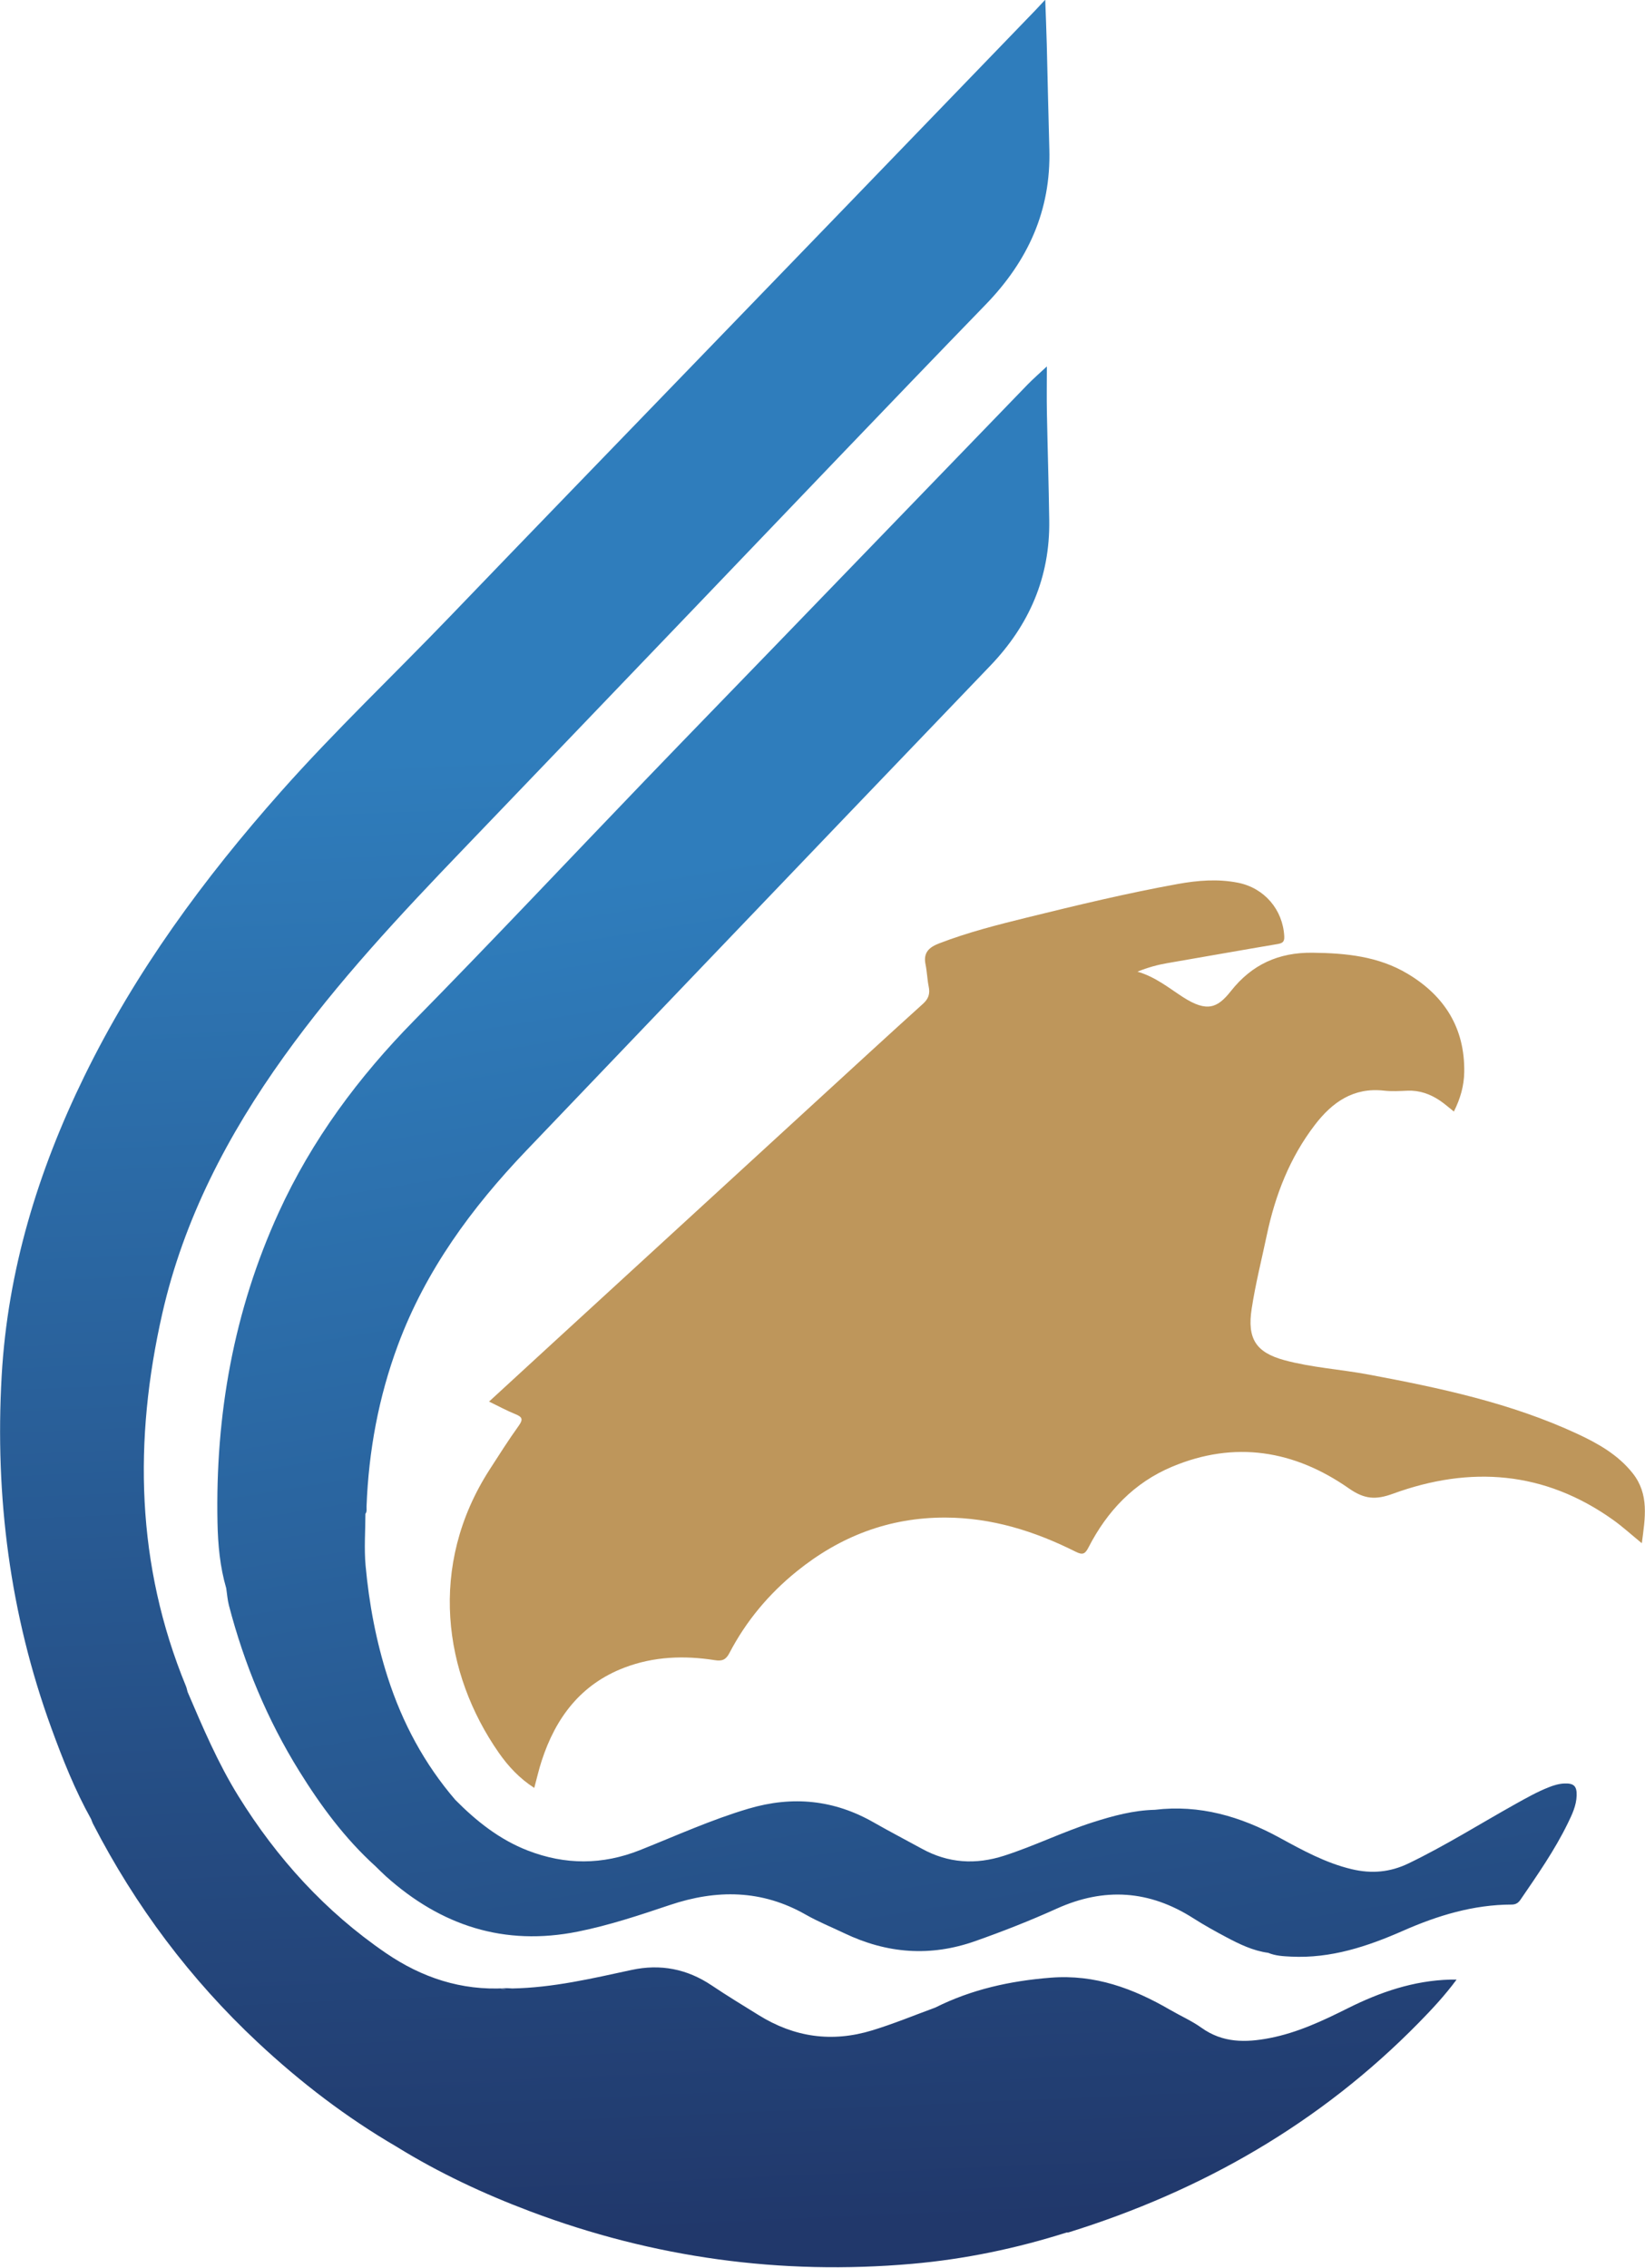 <?xml version="1.0" encoding="UTF-8" standalone="no"?>
<!-- Generator: Adobe Illustrator 16.0.3, SVG Export Plug-In . SVG Version: 6.00 Build 0)  -->

<svg
   version="1.1"
   id="Capa_1"
   x="0px"
   y="0px"
   width="522.389"
   height="720"
   viewBox="0 0 522.389 720"
   enable-background="new 0 0 595.28 841.89"
   xml:space="preserve"
   sodipodi:docname="Logo de Conagua.svg"
   inkscape:version="1.1 (c68e22c387, 2021-05-23)"
   xmlns:inkscape="http://www.inkscape.org/namespaces/inkscape"
   xmlns:sodipodi="http://sodipodi.sourceforge.net/DTD/sodipodi-0.dtd"
   xmlns:xlink="http://www.w3.org/1999/xlink"
   xmlns="http://www.w3.org/2000/svg"
   xmlns:svg="http://www.w3.org/2000/svg"><defs
   id="defs113"><linearGradient
     inkscape:collect="always"
     id="linearGradient3974"><stop
       style="stop-color:#21386b;stop-opacity:1"
       offset="0"
       id="stop3970" /><stop
       style="stop-color:#2f7dbc;stop-opacity:1"
       offset="1"
       id="stop3972" /></linearGradient><linearGradient
     inkscape:collect="always"
     xlink:href="#linearGradient3974"
     id="linearGradient3976"
     x1="11.279"
     y1="554.172"
     x2="3.356"
     y2="372.304"
     gradientUnits="userSpaceOnUse" /><linearGradient
     inkscape:collect="always"
     xlink:href="#linearGradient3974"
     id="linearGradient11951"
     x1="40.344"
     y1="582.458"
     x2="8.362"
     y2="386.547"
     gradientUnits="userSpaceOnUse" /></defs><sodipodi:namedview
   id="namedview111"
   pagecolor="#ffffff"
   bordercolor="#666666"
   borderopacity="1.0"
   inkscape:pageshadow="2"
   inkscape:pageopacity="0.0"
   inkscape:pagecheckerboard="0"
   showgrid="false"
   fit-margin-top="0"
   fit-margin-left="0"
   fit-margin-right="0"
   fit-margin-bottom="0"
   inkscape:zoom="0.34940006"
   inkscape:cx="319.11843"
   inkscape:cy="276.1877"
   inkscape:window-width="1920"
   inkscape:window-height="1017"
   inkscape:window-x="1912"
   inkscape:window-y="-8"
   inkscape:window-maximized="1"
   inkscape:current-layer="Capa_1" />
<g
   id="g108"
   transform="matrix(2.592,0,0,2.592,198.974,-727.712)">
	<g
   id="g106">
		
		<path
   fill-rule="evenodd"
   clip-rule="evenodd"
   fill="#BD955B"
   d="m -11.31,499.75 c -1.792,-1.151 -3.173,-2.629 -4.335,-4.292 -6.789,-9.722 -8.703,-22.926 -1.149,-34.676 1.167,-1.814 2.325,-3.639 3.582,-5.391 0.562,-0.782 0.439,-1.079 -0.403,-1.419 -1.064,-0.429 -2.078,-0.984 -3.232,-1.543 2.639,-2.425 5.186,-4.771 7.737,-7.11 10.924,-10.021 21.848,-20.041 32.774,-30.058 4.21,-3.86 8.413,-7.73 12.654,-11.557 0.688,-0.62 0.874,-1.238 0.698,-2.105 -0.182,-0.896 -0.203,-1.825 -0.388,-2.72 -0.298,-1.441 0.428,-2.095 1.664,-2.571 3.511,-1.353 7.145,-2.276 10.785,-3.172 6.121,-1.508 12.251,-2.985 18.458,-4.106 2.442,-0.441 4.909,-0.645 7.384,-0.151 3.224,0.643 5.494,3.302 5.659,6.574 0.037,0.722 -0.271,0.842 -0.873,0.944 -4.484,0.756 -8.961,1.557 -13.443,2.327 -1.183,0.203 -2.329,0.508 -3.667,1.045 2.22,0.654 3.816,1.982 5.552,3.104 3.005,1.944 4.281,1.315 5.904,-0.738 2.557,-3.232 5.817,-4.733 9.994,-4.684 4.104,0.049 8.066,0.434 11.654,2.581 4.533,2.712 7.009,6.661 6.929,12.036 -0.025,1.689 -0.486,3.291 -1.271,4.833 -0.61,-0.481 -1.145,-0.962 -1.737,-1.357 -1.187,-0.792 -2.483,-1.253 -3.944,-1.193 -0.958,0.04 -1.93,0.099 -2.877,-0.008 -3.744,-0.422 -6.343,1.415 -8.474,4.198 -3.073,4.013 -4.856,8.597 -5.887,13.5 -0.632,3.005 -1.39,5.982 -1.854,9.024 -0.554,3.623 0.478,5.339 4.026,6.298 3.36,0.908 6.848,1.111 10.259,1.75 8.761,1.64 17.464,3.481 25.61,7.266 2.544,1.182 4.988,2.564 6.779,4.818 2.061,2.593 1.528,5.503 1.127,8.582 -1.294,-1.058 -2.353,-2.026 -3.511,-2.853 -8.4,-5.992 -17.506,-6.667 -26.982,-3.209 -2.132,0.778 -3.497,0.672 -5.399,-0.656 -6.686,-4.67 -13.982,-5.882 -21.677,-2.646 -4.645,1.953 -7.94,5.428 -10.218,9.87 -0.427,0.832 -0.728,0.961 -1.588,0.529 -5.015,-2.517 -10.264,-4.161 -15.953,-4.178 -6.884,-0.02 -12.902,2.299 -18.208,6.588 -3.429,2.772 -6.213,6.102 -8.254,10.015 -0.435,0.833 -0.907,1 -1.777,0.863 -3.763,-0.591 -7.492,-0.457 -11.089,0.916 -5.342,2.038 -8.413,6.135 -10.128,11.404 -0.346,1.052 -0.588,2.135 -0.911,3.328 z"
   id="path4"
   style="fill:#be965b;fill-opacity:1" />
		<path
   id="path6"
   d="m 51.295,280.719 c -0.574,0.614 -0.896,0.966 -1.227,1.309 -7.858,8.14 -15.714,16.279 -23.574,24.416 -6,6.21 -12.006,12.415 -18.006,18.625 -10.055,10.407 -20.129,20.796 -30.156,31.23 -6.869,7.148 -14.072,13.973 -20.658,21.396 -9.455,10.657 -17.835,22.048 -24.113,34.896 -5.669,11.601 -9.392,23.774 -10.123,36.703 -0.834,14.754 1.007,29.19 6.09,43.135 1.393,3.821 2.889,7.599 4.879,11.16 0,0 0,0.002 0,0.002 0,0 0.002,0.002 0.002,0.002 0.073,0.183 0.129,0.374 0.219,0.547 5.203,10.092 11.913,19.049 20.213,26.805 5.205,4.863 10.827,9.17 16.99,12.758 0,0 0,0.002 0,0.002 5.182,3.2 10.674,5.77 16.363,7.914 15.099,5.691 30.707,7.831 46.771,6.426 6.449,-0.565 12.776,-1.88 18.957,-3.842 0.079,-0.003 0.161,0.011 0.236,-0.012 16.368,-5.092 30.828,-13.379 42.887,-25.666 1.605,-1.636 3.178,-3.314 4.646,-5.297 -0.378,0 -0.571,-0.003 -0.762,0.002 -4.481,0.115 -8.598,1.525 -12.561,3.508 -3.068,1.534 -6.159,2.993 -9.574,3.654 -2.955,0.571 -5.751,0.602 -8.35,-1.256 -1.194,-0.853 -2.564,-1.454 -3.84,-2.195 -4.527,-2.63 -9.225,-4.372 -14.645,-3.945 -4.959,0.391 -9.674,1.427 -14.121,3.652 3.35e-4,3.7e-4 -3.35e-4,0.002 0,0.002 -2.578,0.945 -5.11,1.994 -7.746,2.799 -4.949,1.511 -9.542,0.838 -13.891,-1.857 -1.934,-1.199 -3.88,-2.379 -5.768,-3.648 -3.02,-2.03 -6.289,-2.66 -9.824,-1.896 -4.828,1.044 -9.64,2.177 -14.615,2.268 -0.279,-0.011 -0.56,-0.046 -0.838,-0.031 -5.399,0.315 -10.253,-1.302 -14.648,-4.309 -7.422,-5.077 -13.346,-11.605 -18.068,-19.223 -2.502,-4.036 -4.358,-8.407 -6.223,-12.764 0,0 0,-0.002 0,-0.002 -0.064,-0.228 -0.106,-0.465 -0.195,-0.684 -6.124,-14.885 -6.419,-30.166 -2.908,-45.639 2.629,-11.583 8.032,-21.908 14.916,-31.508 6.567,-9.159 14.244,-17.351 22.027,-25.455 9.386,-9.775 18.758,-19.566 28.137,-29.348 11.923,-12.436 23.801,-24.916 35.795,-37.285 5.189,-5.351 8.021,-11.535 7.807,-19.041 -0.122,-4.275 -0.204,-8.553 -0.314,-12.828 -0.044,-1.722 -0.117,-3.441 -0.188,-5.48 z M -15.312,524.355 c 0.182,-7.8e-4 0.375,0.018 0.574,0.045 -0.253,0.008 -0.505,-0.01 -0.754,-0.033 0.06,-0.003 0.118,-0.011 0.18,-0.012 z"
   style="fill:url(#linearGradient3976);fill-opacity:1" />
		<path
   id="path8"
   d="m 51.492,325.637 c -1.001,0.938 -1.722,1.559 -2.381,2.24 -10.283,10.631 -20.557,21.269 -30.836,31.904 -5.334,5.518 -10.688,11.017 -16.008,16.549 -9.42,9.796 -18.735,19.699 -28.262,29.389 -6.85,6.967 -12.562,14.657 -16.631,23.559 -5.516,12.07 -7.761,24.782 -7.492,37.979 0.055,2.703 0.302,5.413 1.07,8.037 6.73e-4,3.6e-4 0.001,-3.6e-4 0.002,0 -8.13e-4,2.9e-4 -0.001,0.002 -0.002,0.002 0.107,0.703 0.154,1.42 0.332,2.105 1.872,7.183 4.69,13.97 8.607,20.283 2.639,4.254 5.597,8.263 9.328,11.645 0,0 0,-0.002 0,-0.002 0.429,0.414 0.845,0.844 1.289,1.242 6.753,6.052 14.488,8.598 23.539,6.779 3.852,-0.774 7.552,-2.011 11.254,-3.254 5.729,-1.925 11.268,-1.889 16.643,1.174 1.52,0.866 3.155,1.527 4.738,2.283 5.211,2.493 10.526,2.908 16.027,0.967 3.387,-1.195 6.729,-2.507 9.992,-3.982 5.84,-2.637 11.361,-2.253 16.734,1.178 1.31,0.837 2.674,1.593 4.047,2.322 1.62,0.86 3.271,1.663 5.123,1.912 0.899,0.378 1.852,0.419 2.807,0.467 4.885,0.242 9.37,-1.25 13.75,-3.18 4.236,-1.865 8.601,-3.188 13.279,-3.197 0.508,-10e-4 0.813,-0.207 1.08,-0.598 2.073,-3.032 4.178,-6.044 5.795,-9.357 0.524,-1.075 1.049,-2.163 1.084,-3.396 0.033,-1.156 -0.337,-1.519 -1.488,-1.479 -0.688,0.025 -1.334,0.225 -1.967,0.477 -1.375,0.548 -2.662,1.269 -3.951,1.988 -4.389,2.447 -8.643,5.13 -13.18,7.318 -2.276,1.098 -4.539,1.291 -6.973,0.713 -3.193,-0.758 -6.017,-2.316 -8.85,-3.861 -4.771,-2.601 -9.778,-4.072 -15.271,-3.412 -2.624,0.061 -5.126,0.74 -7.602,1.531 -3.689,1.18 -7.17,2.906 -10.859,4.092 -3.493,1.123 -6.835,0.926 -10.068,-0.85 -1.959,-1.075 -3.947,-2.101 -5.885,-3.211 -4.88,-2.795 -9.957,-3.3 -15.357,-1.703 -4.571,1.35 -8.889,3.32 -13.295,5.074 -4.605,1.833 -9.172,1.838 -13.771,0.051 -3.462,-1.345 -6.283,-3.595 -8.863,-6.197 -3.795,-4.416 -6.487,-9.441 -8.27,-14.971 -1.439,-4.468 -2.295,-9.057 -2.723,-13.715 -0.193,-2.098 -0.026,-4.23 -0.023,-6.346 -7.4e-5,-0.003 7.9e-5,-0.005 0,-0.008 0.212,-0.281 0.127,-0.609 0.139,-0.92 0.259,-6.792 1.479,-13.394 3.854,-19.777 3.394,-9.12 9.009,-16.769 15.66,-23.736 6.983,-7.314 13.973,-14.619 20.965,-21.924 11.969,-12.504 23.929,-25.016 35.916,-37.5 4.791,-4.989 7.346,-10.861 7.246,-17.814 -0.063,-4.436 -0.205,-8.871 -0.289,-13.307 -0.033,-1.771 -0.004,-3.541 -0.004,-5.562 z"
   style="fill:url(#linearGradient11951);fill-opacity:1" />
		<path
   fill-rule="evenodd"
   clip-rule="evenodd"
   fill="#727070"
   d="m 336.122,412.842 c 0,-4.25 0.085,-8.162 -0.02,-12.068 -0.163,-6.151 -0.253,-12.306 -0.665,-18.448 -0.137,-2.032 -0.353,-4.059 -0.512,-6.09 -0.102,-1.295 -0.737,-2.091 -1.975,-2.558 -2.323,-0.877 -4.706,-1.545 -7.125,-2.051 -1.204,-0.252 -1.478,-0.729 -1.115,-1.841 0.283,-0.869 0.521,-1.777 0.593,-2.682 0.072,-0.907 0.53,-0.986 1.262,-0.984 8.6,0.016 17.2,0.024 25.799,-0.011 0.821,-0.003 1.121,0.287 1.251,1.026 0.193,1.1 0.408,2.201 0.697,3.278 0.186,0.689 -0.083,0.907 -0.685,1.087 -2.332,0.698 -4.645,1.462 -6.98,2.146 -0.638,0.187 -0.871,0.475 -0.932,1.146 -0.453,5.018 -0.586,10.049 -0.721,15.082 -0.374,13.989 -0.45,27.981 -0.421,41.975 0.002,0.752 -0.211,1.047 -0.962,1.11 -2.866,0.241 -5.73,0.503 -8.589,0.82 -0.832,0.093 -1.122,-0.427 -1.481,-0.951 -7.217,-10.521 -14.883,-20.708 -22.799,-30.709 -4.016,-5.072 -8.035,-10.141 -12.302,-15.162 0,2.006 -0.029,4.013 0.005,6.018 0.109,6.355 0.188,12.711 0.386,19.063 0.121,3.869 0.256,7.743 0.766,11.593 0.153,1.155 0.701,1.799 1.719,2.198 2.578,1.01 5.292,1.514 7.965,2.168 0.193,0.048 0.388,0.122 0.583,0.13 0.974,0.041 1.17,0.469 0.886,1.391 -0.374,1.212 -0.217,2.846 -0.979,3.609 -0.793,0.794 -2.433,0.238 -3.698,0.242 -7.561,0.023 -15.12,-0.012 -22.68,0.037 -1.112,0.008 -1.694,-0.201 -1.778,-1.423 -0.063,-0.904 -0.349,-1.8 -0.589,-2.684 -0.186,-0.683 0.015,-0.998 0.706,-1.195 2.187,-0.625 4.337,-1.384 6.538,-1.945 0.98,-0.249 1.272,-0.739 1.302,-1.646 0.144,-4.433 0.406,-8.863 0.458,-13.296 0.101,-8.717 0.15,-17.437 -0.06,-26.153 -0.07,-2.91 -0.112,-5.829 -0.565,-8.723 -0.171,-1.09 -0.639,-1.819 -1.629,-2.303 -1.977,-0.965 -4,-1.817 -6.103,-2.454 -0.834,-0.253 -1.08,-0.61 -0.783,-1.45 0.237,-0.672 0.314,-1.4 0.469,-2.102 0.421,-1.906 0.423,-1.884 2.405,-1.909 5.397,-0.068 10.793,-0.153 16.19,-0.24 0.576,-0.009 1.044,0.019 1.402,0.631 5.027,8.576 11.098,16.419 17.199,24.23 5.636,7.214 11.401,14.326 17.109,21.482 0.096,0.125 0.187,0.253 0.458,0.616 z"
   id="path10"
   style="fill:#727070;fill-opacity:1" />
		
		<path
   id="path14"
   d="m 244.5,364.619 c -14.146,-0.239 -24.988,5.624 -31.938,17.982 -5.028,8.939 -5.905,18.631 -3.664,28.57 1.974,8.755 6.809,15.501 14.756,19.834 5.758,3.141 11.994,4.238 18.5,3.996 10.07,-0.374 18.388,-4.384 24.764,-12.191 5.911,-7.237 8.254,-15.725 8.324,-24.939 0.042,-2.329 -0.144,-4.636 -0.52,-6.928 -1.341,-8.157 -4.857,-15.094 -11.549,-20.162 -5.505,-4.169 -11.821,-6.046 -18.674,-6.162 z m -3.57,8.604 c 2.651,-0.052 5.279,0.39 7.869,1.484 5.578,2.358 8.399,7.015 10.084,12.529 1.319,4.318 1.714,8.767 1.721,15.084 -0.018,4.463 -0.95,10.555 -3.344,16.434 -1.348,3.308 -3.648,5.375 -6.902,6.465 -6.738,2.258 -13.244,1.989 -19.158,-2.326 -3.977,-2.901 -6.232,-7.044 -7.396,-11.727 -2.594,-10.429 -1.763,-20.552 2.818,-30.367 1.681,-3.602 4.38,-5.638 8.09,-6.637 2.083,-0.561 4.157,-0.899 6.219,-0.939 z"
   style="fill:#727070;fill-opacity:1" />
		<path
   fill-rule="evenodd"
   clip-rule="evenodd"
   fill="#727070"
   d="m 495.807,400.689 c 4.479,0 8.959,0.026 13.438,-0.023 0.858,-0.009 1.217,0.247 1.331,1.078 0.137,0.986 0.275,1.993 0.595,2.928 0.363,1.067 -0.09,1.356 -1.007,1.599 -1.889,0.5 -3.735,1.157 -5.627,1.641 -0.898,0.23 -1.229,0.687 -1.258,1.565 -0.098,2.955 -0.257,5.907 -0.351,8.861 -0.087,2.716 -0.146,5.434 -0.155,8.151 -0.003,0.688 -0.368,0.983 -0.844,1.307 -4.871,3.309 -10.282,5.297 -16.023,6.37 -8.274,1.548 -16.498,1.33 -24.437,-1.675 -10.947,-4.143 -17.274,-12.263 -19.443,-23.642 -1.515,-7.947 -1.05,-15.779 2.41,-23.215 4.895,-10.519 13.266,-16.965 24.361,-19.734 11.489,-2.867 22.586,-1.275 33.172,3.974 1.116,0.554 2.17,2.56 1.982,3.774 -0.79,5.089 -1.821,10.134 -2.841,15.181 -0.135,0.664 -0.388,0.835 -1.014,0.824 -2.237,-0.042 -4.473,-0.104 -6.706,-0.265 -0.72,-0.052 -0.912,-0.338 -1.007,-1.013 -0.554,-3.913 -1.303,-7.788 -2.376,-11.597 -0.208,-0.739 -0.571,-1.264 -1.282,-1.606 -7.979,-3.838 -15.913,-3.874 -23.809,0.24 -0.792,0.413 -1.421,1.002 -1.963,1.719 -4.556,6.032 -6.746,12.879 -7.073,20.378 -0.232,5.321 0.32,10.522 2.35,15.5 4.035,9.897 12.564,14.371 22.874,13.454 2.68,-0.238 5.278,-0.829 7.774,-1.856 0.544,-0.224 0.824,-0.509 0.8,-1.146 -0.164,-4.309 -0.129,-8.627 -0.831,-12.904 -0.18,-1.096 -0.709,-1.797 -1.688,-2.281 -1.946,-0.962 -4.016,-1.555 -6.093,-2.125 -0.667,-0.183 -1.02,-0.373 -0.751,-1.208 0.34,-1.058 0.549,-2.171 0.687,-3.277 0.104,-0.833 0.471,-1 1.246,-0.994 4.52,0.036 9.039,0.017 13.559,0.017 z"
   id="path16"
   style="fill:#727070;fill-opacity:1" />
		<path
   fill-rule="evenodd"
   clip-rule="evenodd"
   fill="#727070"
   d="m 534.435,366.129 c 4.64,0 9.28,0.017 13.919,-0.016 0.778,-0.006 1.182,0.178 1.258,1.01 0.061,0.671 0.272,1.327 0.404,1.993 0.419,2.121 0.416,2.121 -1.704,2.762 -1.833,0.555 -3.66,1.131 -5.501,1.659 -0.651,0.187 -0.955,0.469 -1.005,1.216 -0.263,3.948 -0.437,7.899 -0.479,11.854 -0.059,5.398 -0.136,10.797 -0.096,16.194 0.028,3.795 0.289,7.582 1.304,11.275 2.114,7.694 6.811,11.519 14.777,11.979 3.438,0.199 6.756,-0.321 9.968,-1.61 3.893,-1.563 6.331,-4.079 6.78,-8.517 0.41,-4.056 0.895,-8.096 0.936,-12.176 0.049,-4.758 0.19,-9.519 0.08,-14.274 -0.109,-4.668 0.068,-9.351 -0.52,-14.006 -0.111,-0.879 -0.497,-1.36 -1.27,-1.681 -2.367,-0.983 -4.833,-1.653 -7.307,-2.28 -0.84,-0.212 -0.995,-0.559 -0.791,-1.335 0.285,-1.08 0.488,-2.182 0.694,-3.28 0.106,-0.565 0.367,-0.779 0.969,-0.778 8.479,0.019 16.959,0.017 25.438,0.004 0.584,0 0.85,0.174 0.948,0.784 0.191,1.18 0.421,2.361 0.745,3.51 0.197,0.694 -0.03,0.877 -0.646,1.053 -2.456,0.7 -4.888,1.484 -7.347,2.17 -0.712,0.199 -0.936,0.521 -0.946,1.243 -0.068,4.195 -0.219,8.389 -0.277,12.584 -0.097,6.956 -0.026,13.916 -0.248,20.867 -0.179,5.625 -1.545,10.982 -4.697,15.758 -3.838,5.814 -9.405,9 -16.09,10.333 -5.916,1.18 -11.854,1.081 -17.7,-0.468 -8.549,-2.266 -13.814,-7.928 -16.417,-16.237 -1.482,-4.733 -1.998,-9.606 -2.023,-14.542 -0.022,-4.439 0.008,-8.879 -0.008,-13.319 -0.016,-4.116 -0.15,-8.227 -0.34,-12.34 -0.11,-2.408 -1.052,-3.887 -3.402,-4.525 -1.614,-0.438 -3.174,-1.076 -4.781,-1.542 -0.619,-0.179 -0.729,-0.389 -0.565,-0.993 0.292,-1.077 0.544,-2.174 0.684,-3.279 0.112,-0.877 0.503,-1.076 1.336,-1.069 4.64,0.04 9.28,0.019 13.92,0.019 z"
   id="path18"
   style="fill:#727070;fill-opacity:1" />
		<path
   id="path20"
   d="m 641.893,365.125 c -4.241,0.1 -8.433,0.615 -12.611,1.34 -0.927,0.161 -1.321,0.574 -1.615,1.428 -6.304,18.305 -13.633,36.205 -21.213,54.01 -1,2.349 -2.274,3.971 -4.799,4.553 -0.884,0.204 -1.708,0.667 -2.561,1.01 -2.279,0.915 -2.279,0.915 -1.818,3.268 0.098,0.508 0.223,1.013 0.283,1.527 0.098,0.853 0.48,1.152 1.395,1.146 7.598,-0.042 15.195,-0.019 22.793,-0.025 1.356,-0.001 3.058,0.452 3.973,-0.193 0.988,-0.697 0.718,-2.575 1.156,-3.887 0.278,-0.835 -0.065,-1.012 -0.746,-1.205 -3.031,-0.86 -6.048,-1.778 -9.08,-2.639 -0.541,-0.155 -0.838,-0.241 -0.604,-0.934 1.342,-3.969 2.639,-7.953 3.941,-11.936 0.157,-0.481 0.4,-0.667 0.941,-0.676 7.988,-0.139 15.979,-0.3 23.967,-0.479 0.627,-0.013 0.908,0.202 1.109,0.785 1.471,4.26 2.955,8.516 4.488,12.754 0.252,0.7 0.051,0.924 -0.561,1.092 -1.462,0.401 -2.923,0.81 -4.375,1.246 -1.178,0.353 -2.782,0.411 -3.395,1.213 -0.655,0.856 0.387,2.313 0.469,3.531 0.078,1.184 0.673,1.362 1.721,1.35 4.558,-0.054 9.117,-0.021 13.676,-0.021 4.039,0 8.076,-10e-4 12.115,0 2.949,0 2.951,-3.1e-4 3.602,-2.945 0.086,-0.39 0.1,-0.807 0.254,-1.166 0.311,-0.722 -0.006,-0.972 -0.654,-1.18 -2.318,-0.746 -4.609,-1.576 -6.934,-2.293 -0.816,-0.251 -1.22,-0.72 -1.533,-1.475 -5.045,-12.121 -9.711,-24.391 -14.42,-36.643 -2.774,-7.218 -6,-14.28 -7.854,-21.83 -0.166,-0.678 -0.538,-0.74 -1.111,-0.727 z m -8.713,11.662 c 1.125,2.851 2.205,5.486 3.211,8.15 2.255,5.971 4.475,11.954 6.703,17.934 0.513,1.378 0.5,1.395 -0.918,1.377 -6.073,-0.076 -12.147,-0.157 -18.221,-0.24 -0.188,-0.002 -0.378,-0.035 -0.68,-0.065 3.168,-9.067 6.383,-18.03 9.904,-27.156 z"
   style="fill:#727070;fill-opacity:1" />
		<path
   id="path22"
   d="m 401.623,365.123 c -0.119,2.2e-4 -0.242,0.009 -0.367,0.012 -4.241,0.092 -8.437,0.577 -12.607,1.359 -0.811,0.152 -1.214,0.454 -1.49,1.258 -6.157,17.976 -13.402,35.523 -20.748,53.037 -1.314,3.135 -3.001,5.329 -6.393,6.115 -1.258,0.291 -2.906,0.67 -3.502,1.58 -0.661,1.01 0.385,2.557 0.531,3.896 0.009,0.079 0.028,0.157 0.041,0.236 0.088,0.563 0.388,0.776 0.982,0.775 8.837,-0.017 17.675,-0.017 26.512,0 0.596,10e-4 0.87,-0.226 0.988,-0.779 0.234,-1.093 0.458,-2.189 0.756,-3.264 0.201,-0.726 0.037,-1.042 -0.729,-1.252 -3.001,-0.821 -5.975,-1.74 -8.973,-2.574 -0.744,-0.207 -0.922,-0.449 -0.654,-1.23 1.321,-3.848 2.587,-7.715 3.83,-11.59 0.197,-0.617 0.493,-0.778 1.104,-0.789 7.87,-0.14 15.74,-0.29 23.609,-0.488 0.859,-0.021 1.173,0.3 1.428,1.041 1.429,4.149 2.88,8.291 4.383,12.414 0.287,0.787 0.085,1.014 -0.645,1.213 -2.348,0.639 -4.675,1.354 -7.02,2.004 -0.677,0.188 -1.033,0.392 -0.768,1.217 0.314,0.982 0.54,2.014 0.65,3.039 0.099,0.917 0.546,1.049 1.344,1.043 4.639,-0.032 9.278,-0.014 13.916,-0.014 4.678,0 9.357,-0.024 14.037,0.018 0.888,0.008 1.289,-0.227 1.395,-1.143 0.114,-0.987 0.35,-1.968 0.621,-2.926 0.21,-0.743 -0.013,-1.057 -0.73,-1.283 -2.245,-0.706 -4.459,-1.513 -6.709,-2.201 -0.881,-0.27 -1.372,-0.728 -1.73,-1.594 -5.019,-12.13 -9.697,-24.394 -14.398,-36.648 -2.77,-7.22 -5.993,-14.281 -7.854,-21.826 -0.143,-0.577 -0.454,-0.657 -0.811,-0.656 z m -8.994,11.676 c 3.591,8.977 6.89,17.739 10.07,26.547 0.205,0.569 0.366,0.928 -0.543,0.924 -6.426,-0.033 -12.852,-0.018 -19.535,-0.018 3.255,-9.337 6.465,-18.305 10.008,-27.453 z"
   style="fill:#727070;fill-opacity:1" />
		<path
   fill-rule="evenodd"
   clip-rule="evenodd"
   fill="#727070"
   d="m 174.373,435.041 c -5.995,0.024 -11.222,-0.756 -16.196,-2.827 -7.938,-3.307 -13.57,-8.957 -16.491,-17.047 -3.539,-9.799 -3.666,-19.707 0.5,-29.34 4.858,-11.233 13.67,-17.908 25.526,-20.399 10.596,-2.226 20.716,-0.3 30.357,4.443 1.172,0.577 2.214,2.648 1.976,3.914 -0.938,4.981 -1.913,9.955 -2.817,14.942 -0.144,0.793 -0.492,0.961 -1.197,0.925 -2.194,-0.115 -4.389,-0.215 -6.585,-0.27 -0.67,-0.017 -0.849,-0.283 -0.939,-0.915 -0.512,-3.596 -1.161,-7.166 -2.081,-10.687 -0.287,-1.1 -0.835,-1.806 -1.875,-2.263 -7.271,-3.198 -14.482,-3.083 -21.652,0.315 -1.072,0.508 -1.902,1.267 -2.601,2.233 -3.254,4.502 -5.069,9.573 -5.934,15.007 -1.041,6.535 -0.792,13.003 1.582,19.241 2.81,7.386 7.934,12.201 15.935,13.403 4.567,0.686 9.079,0.291 13.397,-1.542 0.99,-0.42 1.585,-1.022 1.85,-2.122 0.766,-3.179 1.67,-6.325 2.461,-9.499 0.195,-0.782 0.466,-1.141 1.345,-1.083 2.311,0.151 4.628,0.213 6.943,0.297 0.75,0.027 1.094,0.282 1.135,1.134 0.202,4.151 0.425,8.308 0.265,12.454 -0.053,1.371 -0.773,2.816 -2.174,3.655 -5.44,3.253 -11.37,4.976 -17.622,5.73 -1.909,0.231 -3.825,0.246 -5.108,0.301 z"
   id="path24"
   style="fill:#727070;fill-opacity:1" />
		
		
		
		
		
		<path
   fill-rule="evenodd"
   clip-rule="evenodd"
   fill="#727070"
   d="m 204.675,464.072 c -0.786,1.314 -1.571,2.63 -2.356,3.944 -0.676,1.131 -1.347,2.265 -2.027,3.393 -0.927,1.534 -2.318,1.521 -3.257,-0.024 -1.449,-2.386 -2.897,-4.771 -4.375,-7.204 -0.354,0.29 -0.218,0.617 -0.219,0.887 -0.012,2.798 -0.022,5.596 0.004,8.393 0.006,0.637 -0.13,0.899 -0.848,0.923 -3.129,0.102 -3.128,0.127 -3.128,-2.965 0,-4.716 0.02,-9.432 -0.018,-14.146 -0.007,-0.871 0.226,-1.083 1.12,-1.188 1.805,-0.21 2.789,0.477 3.645,2.055 1.691,3.117 3.623,6.104 5.532,9.273 1.828,-3.074 3.591,-6.039 5.354,-9.006 0.061,-0.103 0.117,-0.209 0.178,-0.312 1.244,-2.112 1.632,-2.268 4.092,-1.98 0.817,0.096 0.575,0.631 0.577,1.045 0.014,4.876 0.009,9.751 0.009,14.627 0,0.52 -0.038,1.042 0.009,1.558 0.067,0.734 -0.119,1.112 -0.962,1.034 -0.91,-0.084 -2.016,0.252 -2.696,-0.159 -0.717,-0.434 -0.254,-1.621 -0.294,-2.468 -0.098,-2.113 -0.072,-4.232 -0.094,-6.349 -0.004,-0.419 0,-0.838 0,-1.257 -0.083,-0.025 -0.164,-0.05 -0.246,-0.074 z"
   id="path36"
   style="fill:#727070;fill-opacity:1" />
		<path
   fill-rule="evenodd"
   clip-rule="evenodd"
   fill="#727070"
   d="m 443.239,466.733 c 0,-0.78 0,-1.559 0,-2.338 0,-1.719 0,-3.438 0,-5.158 0,-3.473 -10e-4,-3.46 3.565,-3.121 0.523,0.05 0.682,0.233 0.682,0.729 -0.01,5.599 -0.006,11.196 -0.008,16.795 -0.001,0.231 0.045,0.487 -0.19,0.655 -0.552,0.392 -3.451,-0.053 -3.918,-0.619 -2.36,-2.869 -4.714,-5.746 -7.072,-8.617 -0.347,-0.422 -0.704,-0.834 -1.297,-1.535 0,2.081 0,3.813 0,5.545 0,1.439 -0.027,2.88 0.012,4.318 0.02,0.683 -0.115,0.979 -0.904,0.998 -3.387,0.08 -3.386,0.109 -3.386,-3.286 0,-4.639 0.021,-9.276 -0.019,-13.915 -0.007,-0.833 0.24,-0.996 1.059,-1.095 1.832,-0.22 3.004,0.478 4.095,1.926 2.138,2.839 4.465,5.535 6.718,8.287 0.141,0.172 0.235,0.422 0.663,0.431 z"
   id="path38"
   style="fill:#727070;fill-opacity:1" />
		<path
   fill-rule="evenodd"
   clip-rule="evenodd"
   fill="#727070"
   d="m 334.999,466.704 c 0,-3.151 0.033,-6.303 -0.021,-9.453 -0.016,-0.895 0.227,-1.151 1.133,-1.145 3.13,0.025 3.13,-0.012 3.13,3.085 0,4.679 -0.021,9.357 0.019,14.035 0.008,0.865 -0.196,1.104 -1.107,1.18 -1.763,0.147 -2.921,-0.417 -4.01,-1.871 -2.247,-3 -4.732,-5.822 -7.121,-8.719 -0.429,0.243 -0.249,0.602 -0.251,0.881 -0.016,2.879 -0.029,5.759 0.004,8.637 0.009,0.736 -0.139,1.042 -0.974,1.052 -3.318,0.039 -3.317,0.071 -3.317,-3.234 0,-4.639 0.025,-9.277 -0.022,-13.915 -0.01,-0.906 0.263,-1.057 1.129,-1.149 1.786,-0.19 2.925,0.466 3.998,1.885 2.283,3.018 4.759,5.891 7.155,8.823 0.084,-0.032 0.17,-0.062 0.255,-0.092 z"
   id="path40"
   style="fill:#727070;fill-opacity:1" />
		<path
   fill-rule="evenodd"
   clip-rule="evenodd"
   fill="#727070"
   d="m 291.073,463.503 c 0,3.33 -0.055,6.429 0.029,9.523 0.031,1.13 -0.324,1.388 -1.394,1.361 -2.78,-0.069 -2.781,-0.02 -2.781,-2.819 0,-4.794 0.019,-9.589 -0.018,-14.383 -0.006,-0.832 0.245,-1.011 1.065,-1.095 1.767,-0.181 2.914,0.429 3.997,1.873 2.291,3.053 4.811,5.934 7.472,9.17 0,-1.71 0,-3.081 0,-4.453 0,-1.878 0.034,-3.757 -0.017,-5.633 -0.021,-0.753 0.231,-0.928 0.954,-0.937 3.231,-0.042 3.231,-0.065 3.231,3.11 0,4.675 -0.023,9.349 0.021,14.023 0.008,0.897 -0.262,1.073 -1.135,1.158 -1.72,0.168 -2.857,-0.393 -3.91,-1.799 -2.103,-2.811 -4.413,-5.466 -6.643,-8.18 -0.215,-0.261 -0.469,-0.497 -0.871,-0.919 z"
   id="path42"
   style="fill:#727070;fill-opacity:1" />
		<path
   id="path44"
   d="m 514.83,456.104 c -1.539,0.013 -3.079,0.065 -4.615,0.008 -0.896,-0.034 -1.041,0.318 -1.029,1.104 0.042,2.679 0.018,5.358 0.018,8.037 0,2.718 0.007,5.436 -0.006,8.154 -0.002,0.562 -0.027,0.987 0.779,0.973 2.957,-0.053 5.918,0.03 8.873,-0.072 2.125,-0.073 4.08,-0.819 5.695,-2.234 3.035,-2.659 3.576,-6.087 2.514,-9.732 -1.078,-3.7 -3.944,-5.496 -7.623,-6.01 -1.529,-0.214 -3.067,-0.24 -4.605,-0.227 z m -0.598,3.566 c 0.044,6.8e-4 0.091,0.004 0.141,0.008 1.546,0.122 3.107,-0.15 4.65,0.211 2.519,0.591 4.079,2.464 4.131,5.02 0.063,3.073 -1.299,5.068 -3.979,5.754 -1.685,0.431 -3.414,0.237 -5.127,0.271 -0.622,0.012 -0.564,-0.426 -0.564,-0.822 -0.002,-1.638 9.9e-4,-3.275 0,-4.912 0,-1.517 0.027,-3.035 -0.014,-4.551 -0.018,-0.641 0.093,-0.989 0.762,-0.979 z"
   style="fill:#727070;fill-opacity:1" />
		<path
   id="path46"
   d="m 269.822,455.818 c -2.528,0.015 -4.876,0.908 -6.912,2.867 -2.622,2.523 -3.172,5.74 -2.342,9.18 1.003,4.158 4.847,6.801 9.51,6.797 2.858,0.054 5.242,-0.736 7.189,-2.576 2.64,-2.495 3.463,-5.62 2.631,-9.088 -0.83,-3.462 -3.103,-5.722 -6.529,-6.676 -1.212,-0.338 -2.398,-0.511 -3.547,-0.504 z m 0.271,3.67 c 3.238,-0.053 5.729,2.424 5.787,5.754 0.057,3.252 -2.348,5.761 -5.576,5.816 -3.305,0.056 -5.713,-2.343 -5.752,-5.73 -0.037,-3.291 2.331,-5.788 5.541,-5.84 z"
   style="fill:#727070;fill-opacity:1" />
		<path
   id="path48"
   d="m 171.633,455.844 c -0.313,10e-4 -0.63,0.015 -0.949,0.041 -5.798,0.468 -9.599,5.159 -8.805,10.865 0.659,4.724 4.567,7.903 9.727,7.912 6.925,0.013 11.493,-5.591 9.748,-11.961 -1.144,-4.181 -5.025,-6.876 -9.721,-6.857 z m 0.004,3.641 c 0.099,-9.8e-4 0.198,-4e-5 0.299,0.004 3.219,0.127 5.522,2.654 5.42,5.949 -0.104,3.401 -2.54,5.74 -5.848,5.615 -3.229,-0.121 -5.616,-2.704 -5.469,-5.92 0.149,-3.251 2.521,-5.618 5.598,-5.648 z"
   style="fill:#727070;fill-opacity:1" />
		<path
   id="path50"
   d="m 413.848,455.846 c -0.159,10e-4 -0.32,0.004 -0.48,0.012 -6.283,0.283 -10.374,5.58 -9.049,11.713 0.92,4.253 4.808,7.092 9.713,7.092 6.702,0.002 11.076,-5.215 9.732,-11.607 -0.906,-4.303 -4.984,-7.241 -9.916,-7.209 z m 0.219,3.641 c 3.216,0.019 5.613,2.483 5.613,5.771 -10e-4,3.384 -2.385,5.82 -5.678,5.805 -3.245,-0.016 -5.601,-2.435 -5.602,-5.754 -0.001,-3.387 2.386,-5.84 5.666,-5.822 z"
   style="fill:#727070;fill-opacity:1" />
		<path
   fill-rule="evenodd"
   clip-rule="evenodd"
   fill="#727070"
   d="m 534.309,465.209 c 0,-2.638 0.027,-5.276 -0.017,-7.914 -0.014,-0.835 0.139,-1.202 1.1,-1.188 3.916,0.055 7.834,0.04 11.751,0.007 0.73,-0.006 0.947,0.193 0.955,0.938 0.025,2.6 0.056,2.6 -2.516,2.6 -2.079,0 -4.157,0.024 -6.235,-0.014 -0.676,-0.012 -0.871,0.194 -0.887,0.876 -0.07,2.984 -0.094,2.984 2.851,2.984 1.599,0 3.198,0.025 4.796,-0.012 0.635,-0.015 0.8,0.21 0.822,0.826 0.092,2.54 0.114,2.539 -2.463,2.539 -1.639,0 -3.279,0.04 -4.916,-0.018 -0.804,-0.027 -1.098,0.161 -1.095,1.037 0.01,3.103 -0.026,3.103 3.079,3.103 1.999,0 3.997,0.02 5.995,-0.012 0.607,-0.009 0.817,0.153 0.841,0.799 0.097,2.604 0.122,2.603 -2.513,2.603 -3.518,0 -7.035,-0.021 -10.552,0.016 -0.784,0.009 -1.026,-0.23 -1.014,-1.016 0.044,-2.717 0.018,-5.436 0.018,-8.154 z"
   id="path52"
   style="fill:#727070;fill-opacity:1" />
		<path
   fill-rule="evenodd"
   clip-rule="evenodd"
   fill="#727070"
   d="m 625.081,468.807 c 0,0.68 -0.087,1.373 0.019,2.035 0.217,1.358 -0.454,2.022 -1.597,2.542 -3.069,1.396 -6.216,1.766 -9.44,0.736 -4.225,-1.348 -6.565,-5.063 -6.256,-9.757 0.271,-4.097 3.312,-7.477 7.463,-8.252 3.416,-0.639 6.596,-0.171 9.371,2.1 0.631,0.516 0.916,0.982 0.045,1.524 -0.166,0.104 -0.298,0.266 -0.447,0.397 -0.478,0.423 -0.895,1.041 -1.45,1.214 -0.628,0.194 -0.985,-0.627 -1.51,-0.939 -2.533,-1.509 -5.974,-1.11 -7.819,0.958 -1.782,1.999 -1.88,5.355 -0.219,7.54 1.574,2.069 5.095,2.826 7.405,1.646 0.508,-0.26 0.547,-0.612 0.545,-1.066 -0.006,-1.239 -0.178,-2.511 0.04,-3.711 0.326,-1.787 1.815,-0.427 2.722,-0.765 0.5,-0.188 1.229,-0.227 1.146,0.801 -0.081,0.992 -0.018,1.997 -0.018,2.997 z"
   id="path54"
   style="fill:#727070;fill-opacity:1" />
		<path
   fill-rule="evenodd"
   clip-rule="evenodd"
   fill="#727070"
   d="m 648.878,462.636 c -0.122,1.783 0.22,3.948 -0.208,6.089 -0.598,2.992 -2.348,4.91 -5.318,5.66 -1.732,0.437 -3.503,0.446 -5.227,0.056 -3.688,-0.837 -5.684,-3.544 -5.754,-7.766 -0.053,-3.196 0.007,-6.394 -0.025,-9.59 -0.007,-0.707 0.164,-1.034 0.931,-0.966 1.065,0.095 2.442,-0.429 3.127,0.201 0.7,0.644 0.205,2.036 0.223,3.099 0.038,2.237 0.015,4.476 0.01,6.713 -10e-4,0.682 0.052,1.351 0.225,2.017 0.536,2.064 1.845,3.01 4.054,2.896 2.073,-0.107 3.348,-1.227 3.639,-3.267 0.306,-2.146 0.116,-4.309 0.151,-6.464 0.022,-1.398 0.05,-2.8 -0.013,-4.195 -0.037,-0.82 0.279,-0.998 1.037,-1.006 3.149,-0.031 3.149,-0.055 3.149,3.04 -10e-4,1.039 -10e-4,2.078 -10e-4,3.483 z"
   id="path56"
   style="fill:#727070;fill-opacity:1" />
		<path
   id="path58"
   d="m 592.193,456.006 c -0.436,0.004 -0.825,0.152 -1.076,0.701 -2.568,5.621 -5.043,11.288 -7.564,16.932 -0.215,0.48 -0.23,0.675 0.4,0.736 3.433,0.332 3.536,0.286 4.871,-2.896 0.03,-0.075 0.057,-0.15 0.076,-0.227 0.143,-0.592 0.494,-0.796 1.119,-0.779 1.677,0.045 3.356,0.016 5.035,0.016 2.533,0 2.605,-0.028 3.488,2.404 0.423,1.168 1.008,1.717 2.244,1.475 0.155,-0.03 0.321,-0.004 0.48,-0.004 0.519,0 1.039,-0.013 1.559,0.002 0.563,0.018 0.825,-0.073 0.525,-0.738 -2.537,-5.638 -5.051,-11.286 -7.559,-16.936 -0.423,-0.953 -1.259,-0.597 -1.867,-0.52 -0.531,0.066 -1.172,-0.171 -1.732,-0.166 z m 1.217,4.441 c 0.935,2.252 1.75,4.221 2.57,6.188 0.182,0.435 -0.005,0.588 -0.416,0.588 -1.394,10e-4 -2.787,-0.006 -4.18,0.004 -0.74,0.005 -0.63,-0.381 -0.434,-0.85 0.781,-1.869 1.552,-3.742 2.459,-5.93 z"
   style="fill:#727070;fill-opacity:1" />
		<path
   id="path60"
   d="m 663.936,456.006 c -0.259,0.005 -0.535,0.033 -0.832,0.08 -0.799,0.128 -1.255,0.276 -1.598,1.055 -2.388,5.449 -4.829,10.871 -7.242,16.309 -0.115,0.259 -0.402,0.516 -0.174,0.889 0.192,0.008 0.39,0.027 0.588,0.023 1.157,-0.02 2.505,0.313 3.416,-0.172 0.872,-0.465 1.003,-1.914 1.406,-2.949 0.223,-0.574 0.529,-0.778 1.146,-0.768 2.24,0.036 4.48,0.035 6.719,0 0.606,-0.009 1.048,0.139 1.146,0.75 0.467,2.918 2.329,3.606 4.939,3.145 0.19,-0.034 0.393,-0.004 0.793,-0.004 -0.209,-0.522 -0.342,-0.892 -0.502,-1.25 -2.117,-4.736 -4.382,-9.413 -6.295,-14.23 -0.765,-1.928 -1.7,-2.915 -3.512,-2.877 z m 0.104,4.436 c 0.904,2.19 1.662,4.073 2.459,5.936 0.27,0.632 0.144,0.868 -0.555,0.855 -1.314,-0.023 -2.631,-0.007 -3.945,-0.01 -0.394,0 -0.764,-0.025 -0.527,-0.594 0.82,-1.969 1.635,-3.942 2.568,-6.188 z"
   style="fill:#727070;fill-opacity:1" />
		<path
   id="path62"
   d="m 354.869,456.018 c -0.252,0.003 -0.522,0.027 -0.811,0.07 -0.833,0.124 -1.329,0.246 -1.697,1.088 -2.374,5.441 -4.817,10.852 -7.223,16.279 -0.114,0.258 -0.401,0.512 -0.148,0.908 0.176,0 0.373,0.003 0.57,0 1.155,-0.023 2.497,0.307 3.412,-0.172 0.88,-0.461 0.993,-1.911 1.408,-2.939 0.227,-0.561 0.513,-0.798 1.141,-0.777 1.396,0.047 2.827,0.202 4.186,-0.025 2.602,-0.435 4.131,0.473 4.643,3.068 0.031,0.153 0.118,0.294 0.178,0.441 0.118,0.296 0.333,0.407 0.652,0.404 1.27,-0.011 2.539,-0.004 3.801,-0.004 0.078,-0.524 -0.186,-0.855 -0.346,-1.209 -2.125,-4.767 -4.397,-9.474 -6.33,-14.318 -0.75,-1.88 -1.669,-2.835 -3.436,-2.814 z m 0.045,4.43 c 0.903,2.174 1.685,4.075 2.486,5.969 0.231,0.547 0.158,0.821 -0.502,0.812 -1.315,-0.016 -2.63,-0.013 -3.945,0 -0.563,0.006 -0.826,-0.1 -0.545,-0.75 0.818,-1.895 1.586,-3.808 2.506,-6.031 z"
   style="fill:#727070;fill-opacity:1" />
		<path
   id="path64"
   d="m 463.051,456 c -0.265,0.005 -0.548,0.032 -0.854,0.082 -0.815,0.133 -1.247,0.322 -1.58,1.08 -2.388,5.436 -4.822,10.852 -7.23,16.281 -0.117,0.262 -0.399,0.516 -0.184,0.891 0.19,0.009 0.389,0.03 0.586,0.027 1.156,-0.018 2.492,0.31 3.414,-0.166 0.886,-0.457 1.015,-1.901 1.408,-2.934 0.246,-0.647 0.608,-0.808 1.25,-0.787 1.316,0.045 2.663,0.183 3.947,-0.023 2.651,-0.426 4.326,0.401 4.816,3.158 0.014,0.078 0.057,0.151 0.08,0.227 0.125,0.399 0.393,0.54 0.812,0.533 1.234,-0.021 2.468,-0.008 3.721,-0.008 0.052,-0.503 -0.196,-0.84 -0.354,-1.191 -2.111,-4.73 -4.374,-9.398 -6.287,-14.207 -0.772,-1.941 -1.692,-2.996 -3.547,-2.963 z m 0.105,4.441 c 0.907,2.186 1.682,4.096 2.496,5.988 0.259,0.603 0.217,0.87 -0.52,0.854 -1.313,-0.029 -2.627,-0.014 -3.939,-0.006 -0.522,0.003 -0.873,-0.042 -0.576,-0.732 0.827,-1.925 1.612,-3.868 2.539,-6.104 z"
   style="fill:#727070;fill-opacity:1" />
		<path
   fill-rule="evenodd"
   clip-rule="evenodd"
   fill="#727070"
   d="m 234.905,474.664 c -2.318,0.034 -4.508,-0.454 -6.566,-1.546 -0.624,-0.331 -0.771,-0.688 -0.417,-1.324 0.387,-0.694 0.505,-1.728 1.072,-2.079 0.63,-0.392 1.359,0.51 2.074,0.781 1.598,0.605 3.228,0.864 4.929,0.729 0.527,-0.042 1.024,-0.166 1.493,-0.396 0.569,-0.281 0.974,-0.703 1.009,-1.375 0.035,-0.684 -0.357,-1.105 -0.906,-1.433 -0.804,-0.479 -1.716,-0.637 -2.6,-0.868 -1.349,-0.353 -2.724,-0.614 -4.01,-1.175 -1.642,-0.716 -2.799,-1.866 -2.997,-3.718 -0.209,-1.958 0.377,-3.667 2.025,-4.834 2.646,-1.875 5.615,-1.791 8.631,-1.251 0.235,0.042 0.466,0.107 0.697,0.17 2.74,0.729 3.021,1.49 1.542,3.921 -0.367,0.603 -0.67,0.205 -0.976,0.068 -1.778,-0.797 -3.599,-1.314 -5.565,-0.924 -0.424,0.084 -0.858,0.217 -1.232,0.426 -0.593,0.331 -0.926,0.863 -0.897,1.577 0.028,0.699 0.486,1.076 1.048,1.334 1.095,0.502 2.285,0.697 3.442,0.995 1.081,0.277 2.168,0.535 3.188,0.997 3.189,1.442 3.911,5.358 1.428,7.85 -1.772,1.778 -4.035,2.122 -6.412,2.075 z"
   id="path66"
   style="fill:#727070;fill-opacity:1" />
		<path
   fill-rule="evenodd"
   clip-rule="evenodd"
   fill="#727070"
   d="m 379.139,474.675 c -3.888,-0.029 -7.061,-1.471 -8.854,-5.04 -1.713,-3.404 -1.474,-6.843 0.771,-9.975 3.214,-4.482 10.832,-5.139 14.868,-1.376 0.565,0.527 0.832,0.949 0.045,1.471 -0.132,0.087 -0.23,0.221 -0.349,0.328 -0.502,0.457 -0.937,1.109 -1.526,1.317 -0.718,0.254 -1.042,-0.675 -1.588,-1.019 -2.457,-1.544 -5.938,-1.043 -7.722,1.183 -1.784,2.226 -1.581,5.976 0.43,7.922 2.087,2.019 5.722,2.16 7.875,0.192 0.7,-0.639 1.125,-0.72 1.692,0.025 0.142,0.188 0.364,0.311 0.542,0.472 1.545,1.401 1.546,1.465 -0.196,2.729 -1.782,1.296 -3.797,1.818 -5.988,1.771 z"
   id="path68"
   style="fill:#727070;fill-opacity:1" />
		<path
   fill-rule="evenodd"
   clip-rule="evenodd"
   fill="#727070"
   d="m 149.367,474.662 c -8.056,0.165 -12.044,-7.647 -8.736,-14.012 1.767,-3.399 6.136,-5.352 10.246,-4.713 2.109,0.327 3.993,1.077 5.521,2.626 0.376,0.382 0.543,0.661 0.019,1.016 -0.132,0.089 -0.248,0.202 -0.366,0.31 -0.562,0.511 -1.042,1.227 -1.702,1.481 -0.789,0.305 -1.137,-0.732 -1.758,-1.078 -2.547,-1.422 -5.909,-0.884 -7.604,1.313 -1.79,2.321 -1.563,5.899 0.501,7.906 2.048,1.99 5.524,2.147 7.753,0.207 0.803,-0.699 1.29,-0.689 1.897,0.081 0.123,0.156 0.281,0.284 0.427,0.421 1.497,1.396 1.496,1.396 -0.127,2.618 -1.799,1.356 -3.848,1.881 -6.071,1.824 z"
   id="path70"
   style="fill:#727070;fill-opacity:1" />
		<path
   fill-rule="evenodd"
   clip-rule="evenodd"
   fill="#727070"
   d="m 555.319,465.193 c 0,-2.676 0.021,-5.352 -0.014,-8.026 -0.01,-0.731 0.125,-1.05 0.968,-1.06 3.324,-0.039 3.324,-0.071 3.324,3.227 0,3.515 0.024,7.028 -0.018,10.542 -0.01,0.821 0.195,1.103 1.055,1.082 2.354,-0.059 4.711,0.005 7.066,-0.035 0.739,-0.012 1.041,0.135 1.039,0.968 -0.007,2.473 0.033,2.473 -2.395,2.473 -3.154,0 -6.31,0.008 -9.464,-0.002 -1.772,-0.006 -1.553,0.184 -1.56,-1.501 -0.008,-2.557 -0.001,-5.112 -0.001,-7.668 z"
   id="path72"
   style="fill:#727070;fill-opacity:1" />
		<path
   fill-rule="evenodd"
   clip-rule="evenodd"
   fill="#727070"
   d="m 478.928,465.204 c 0,-2.715 0.022,-5.431 -0.015,-8.145 -0.011,-0.735 0.224,-0.936 0.952,-0.947 3.268,-0.054 3.267,-0.077 3.267,3.189 0,3.354 -0.003,6.707 0.002,10.061 0.002,1.849 -0.085,1.563 1.634,1.572 2.196,0.013 4.393,0.022 6.587,-0.008 0.654,-0.009 0.893,0.174 0.915,0.868 0.083,2.569 0.11,2.568 -2.438,2.568 -3.194,0 -6.39,-0.058 -9.581,0.031 -1.153,0.031 -1.374,-0.36 -1.347,-1.406 0.07,-2.592 0.023,-5.189 0.024,-7.783 z"
   id="path74"
   style="fill:#727070;fill-opacity:1" />
		<path
   fill-rule="evenodd"
   clip-rule="evenodd"
   fill="#727070"
   d="m 393.043,465.188 c 0,-2.713 0.025,-5.427 -0.017,-8.14 -0.012,-0.748 0.228,-0.928 0.952,-0.938 3.343,-0.045 3.343,-0.068 3.343,3.214 0,4.588 -0.025,9.177 0.021,13.766 0.01,0.939 -0.152,1.421 -1.214,1.285 -0.978,-0.125 -2.254,0.408 -2.881,-0.205 -0.633,-0.618 -0.178,-1.893 -0.194,-2.878 -0.034,-2.034 -0.01,-4.069 -0.01,-6.104 z"
   id="path76"
   style="fill:#727070;fill-opacity:1" />
		<path
   fill-rule="evenodd"
   clip-rule="evenodd"
   fill="#727070"
   d="m 216.883,465.211 c 0,-2.714 0.021,-5.427 -0.015,-8.14 -0.009,-0.713 0.175,-0.949 0.927,-0.962 3.367,-0.057 3.366,-0.082 3.366,3.312 0,4.628 -0.02,9.257 0.018,13.885 0.007,0.834 -0.223,1.148 -1.068,1.068 -1.024,-0.098 -2.352,0.411 -3.006,-0.194 -0.668,-0.62 -0.195,-1.961 -0.213,-2.984 -0.034,-1.994 -0.009,-3.989 -0.009,-5.985 z"
   id="path78"
   style="fill:#727070;fill-opacity:1" />
		<path
   fill-rule="evenodd"
   clip-rule="evenodd"
   fill="#727070"
   d="m 253.452,465.327 c 0,2.676 -0.025,5.352 0.016,8.027 0.012,0.771 -0.207,1.02 -1.002,1.028 -3.219,0.036 -3.218,0.063 -3.218,-3.095 0,-4.673 0.02,-9.347 -0.019,-14.02 -0.007,-0.857 0.166,-1.173 1.107,-1.164 3.116,0.03 3.116,-0.012 3.116,3.111 0,2.038 0,4.075 0,6.113 z"
   id="path80"
   style="fill:#727070;fill-opacity:1" />
		<path
   fill-rule="evenodd"
   clip-rule="evenodd"
   fill="#727070"
   d="m 267.959,454.558 c 1.087,-1.167 2.118,-2.297 3.178,-3.396 0.339,-0.353 0.831,-0.19 1.255,-0.198 0.979,-0.018 1.959,-0.006 2.983,0.146 -2.238,1.581 -3.772,4.539 -7.416,3.448 z"
   id="path82"
   style="fill:#727070;fill-opacity:1" />
		
		
		
		
		
		
		
		
		
		
		
	</g>
</g>
</svg>
